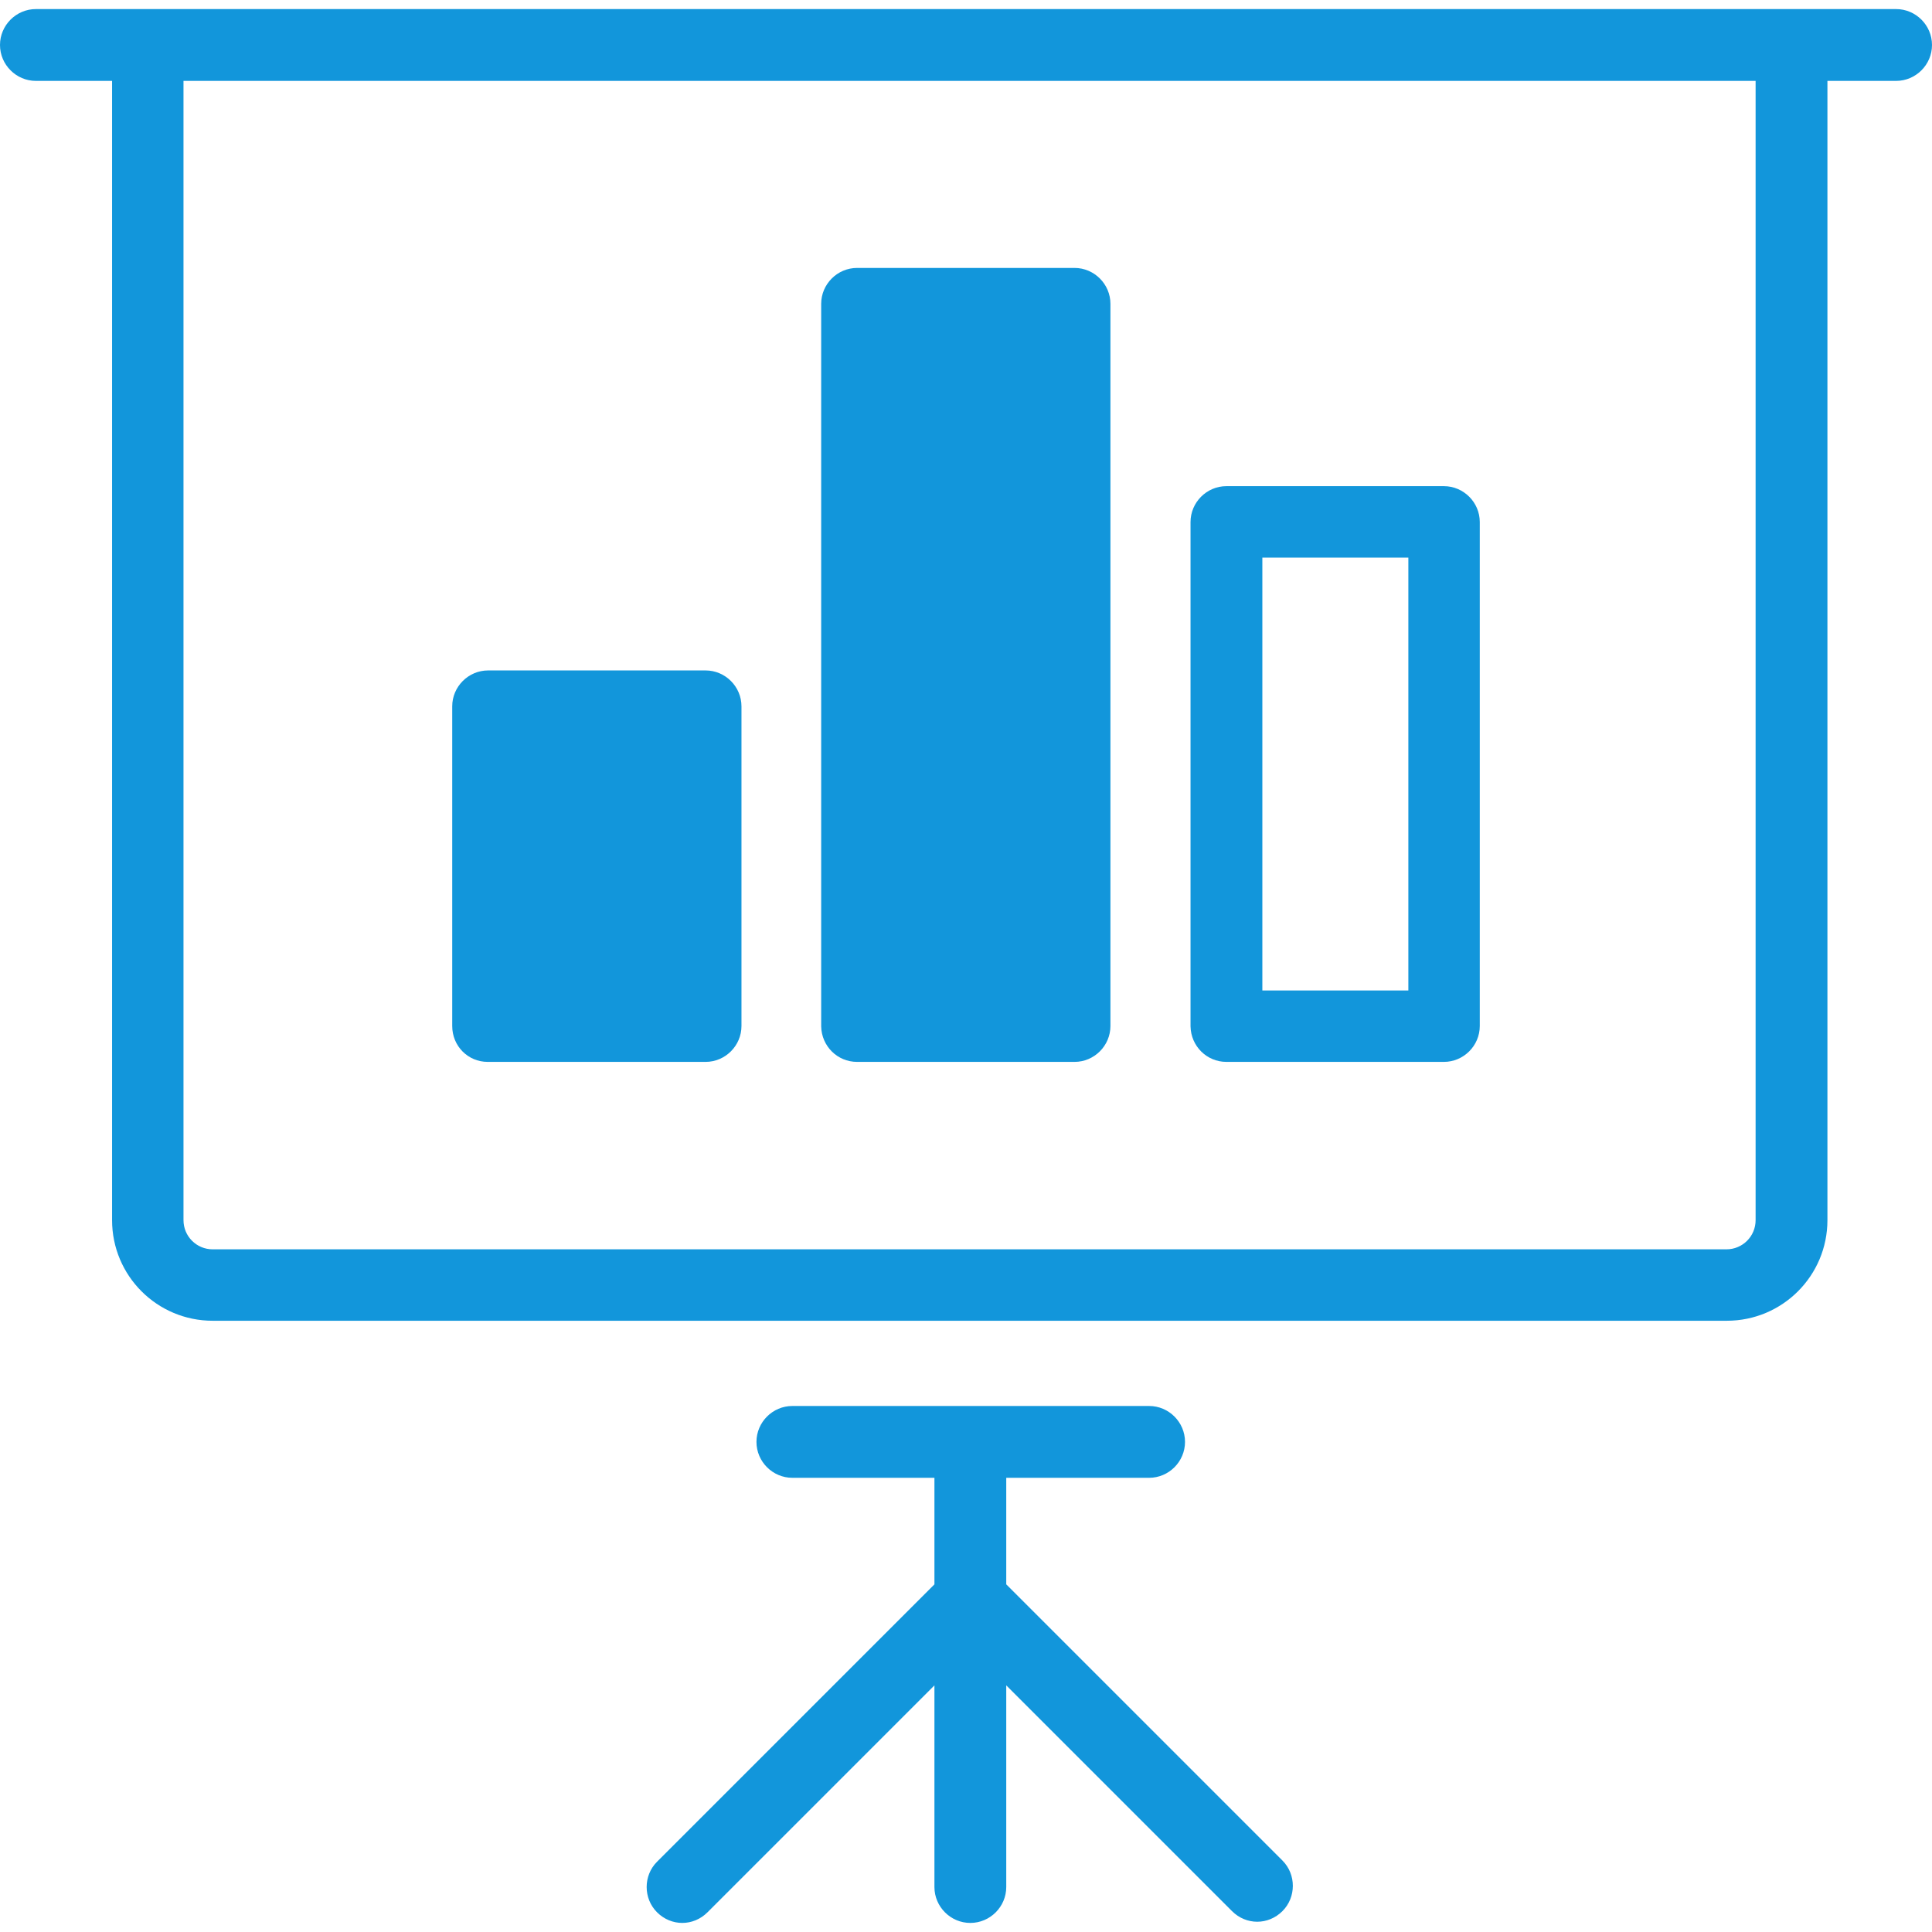 <?xml version="1.0" standalone="no"?><!DOCTYPE svg PUBLIC "-//W3C//DTD SVG 1.1//EN" "http://www.w3.org/Graphics/SVG/1.1/DTD/svg11.dtd"><svg t="1569487227605" class="icon" viewBox="0 0 1024 1024" version="1.1" xmlns="http://www.w3.org/2000/svg" p-id="23071" xmlns:xlink="http://www.w3.org/1999/xlink" width="200" height="200"><defs><style type="text/css"></style></defs><path d="M258.51 374.588h115.242v169.412h-115.242z" fill="#1296db" p-id="23072"></path><path d="M454.275 161.046h115.242v382.954h-115.242z" fill="#1296db" p-id="23073"></path><path d="M112.732 700.026h802.51c29.49 0 53.333-23.843 53.333-53.333V42.876h36.392c10.458 0 19.033-8.575 19.033-19.033s-8.575-19.033-19.033-19.033H19.033c-10.458 0-19.033 8.575-19.033 19.033s8.575 19.033 19.033 19.033h40.366v603.817c0 29.49 23.843 53.333 53.333 53.333z m817.778-53.333c0 8.575-6.902 15.477-15.477 15.477H112.732c-8.575 0-15.477-6.902-15.477-15.477V42.876h833.255v603.817zM514.301 1019.19c10.458 0 19.033-8.575 19.033-19.033v-106.876l119.634 119.634c3.765 3.765 8.575 5.647 13.386 5.647s9.621-1.882 13.386-5.647c7.32-7.32 7.32-19.451 0-26.771l-146.405-146.405v-56.471h75.712c10.458 0 19.033-8.575 19.033-19.033s-8.575-19.033-19.033-19.033h-189.072c-10.458 0-19.033 8.575-19.033 19.033s8.575 19.033 19.033 19.033h75.294v56.471l-147.033 147.033c-7.32 7.32-7.32 19.451 0 26.771 3.765 3.765 8.575 5.647 13.386 5.647 4.81 0 9.621-1.882 13.386-5.647l120.261-120.261v106.876c0 10.458 8.575 19.033 19.033 19.033z" fill="#1296db" p-id="23074"></path><path d="M258.51 562.824h115.451c10.458 0 19.033-8.575 19.033-19.033v-169.412c0-10.458-8.575-19.033-19.033-19.033h-115.242c-10.458 0-19.033 8.575-19.033 19.033v169.412c0 10.667 8.366 19.033 18.824 19.033z m19.033-169.203h77.386v131.556h-77.386v-131.556zM650.039 562.824h115.242c10.458 0 19.033-8.575 19.033-19.033V276.706c0-10.458-8.575-19.033-19.033-19.033h-115.242c-10.458 0-19.033 8.575-19.033 19.033v267.294c0.209 10.458 8.575 18.824 19.033 18.824z m19.033-267.294h77.386V524.967h-77.386V295.529zM454.275 562.824h115.242c10.458 0 19.033-8.575 19.033-19.033V161.046c0-10.458-8.575-19.033-19.033-19.033h-115.242c-10.458 0-19.033 8.575-19.033 19.033v382.954c0.209 10.458 8.575 18.824 19.033 18.824zM473.307 179.869h77.386v345.098h-77.386V179.869z" fill="#1296db" p-id="23075"></path></svg>